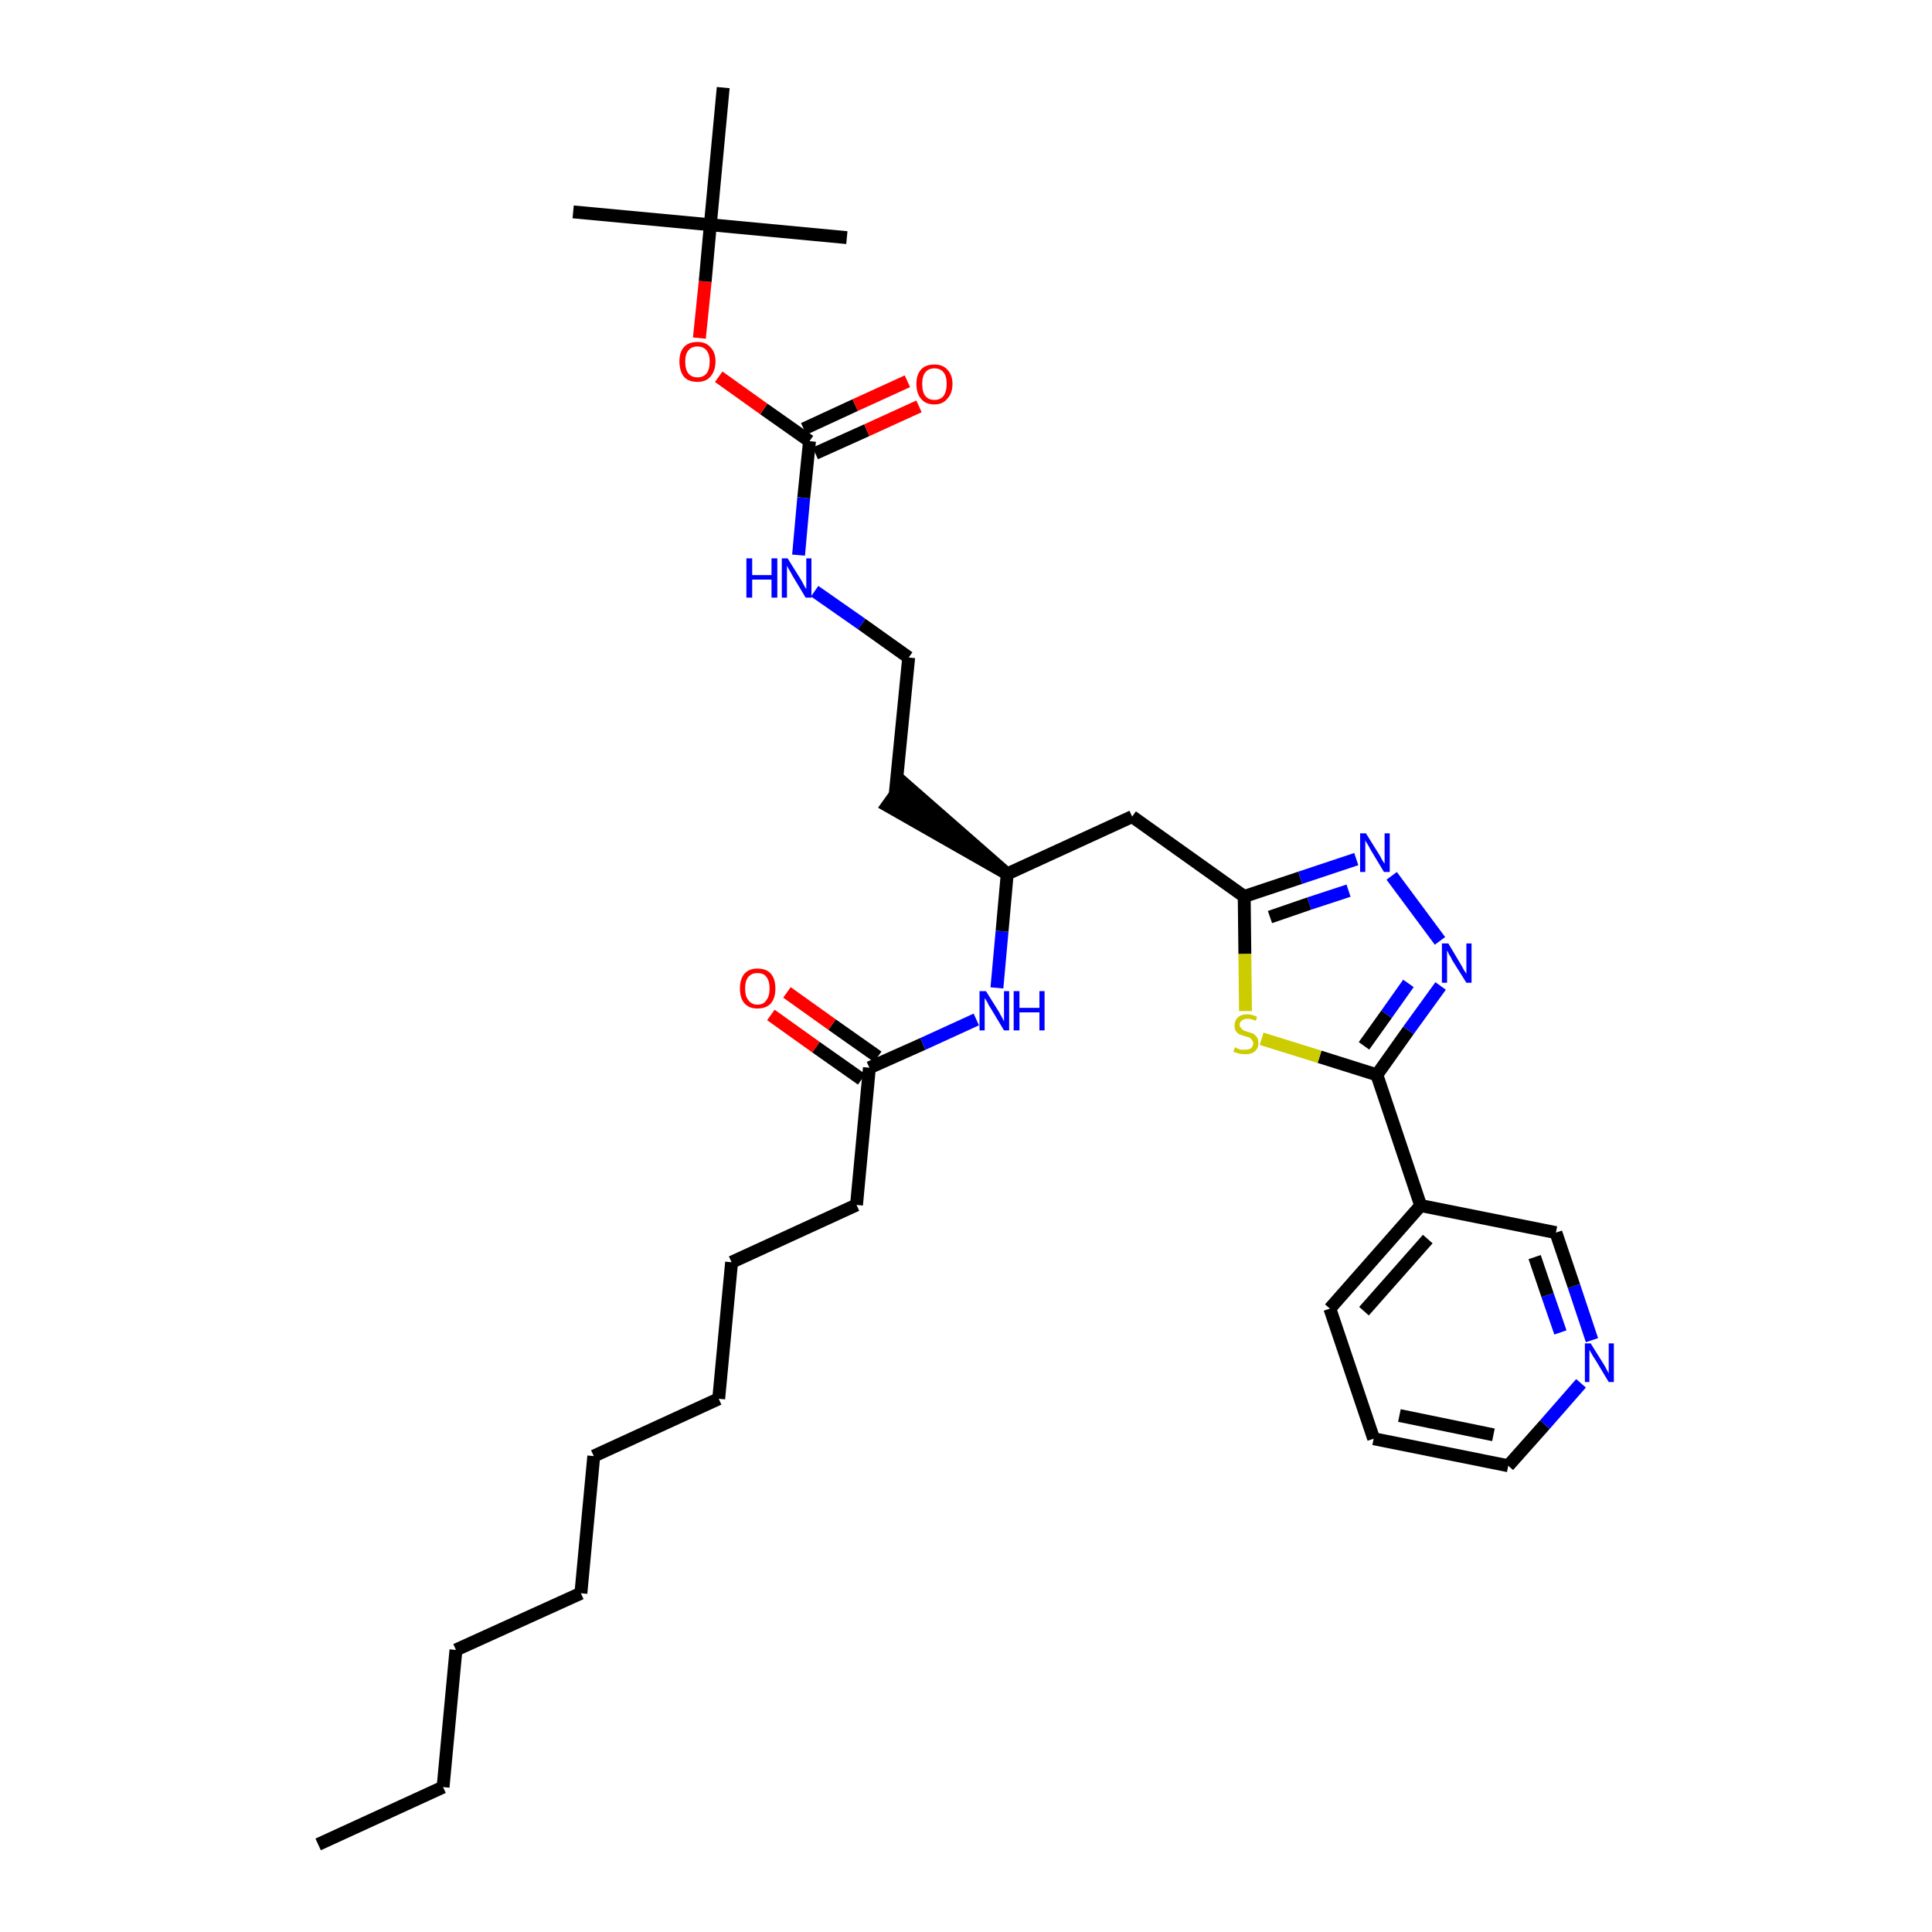<?xml version='1.0' encoding='iso-8859-1'?>
<svg version='1.1' baseProfile='full'
              xmlns='http://www.w3.org/2000/svg'
                      xmlns:rdkit='http://www.rdkit.org/xml'
                      xmlns:xlink='http://www.w3.org/1999/xlink'
                  xml:space='preserve'
width='300px' height='300px' viewBox='0 0 300 300'>
<!-- END OF HEADER -->
<path class='bond-0 atom-0 atom-1' d='M 49.4,286.4 L 68.8,277.5' style='fill:none;fill-rule:evenodd;stroke:#000000;stroke-width:2.0px;stroke-linecap:butt;stroke-linejoin:miter;stroke-opacity:1' />
<path class='bond-1 atom-1 atom-2' d='M 68.8,277.5 L 70.8,256.2' style='fill:none;fill-rule:evenodd;stroke:#000000;stroke-width:2.0px;stroke-linecap:butt;stroke-linejoin:miter;stroke-opacity:1' />
<path class='bond-2 atom-2 atom-3' d='M 70.8,256.2 L 90.2,247.4' style='fill:none;fill-rule:evenodd;stroke:#000000;stroke-width:2.0px;stroke-linecap:butt;stroke-linejoin:miter;stroke-opacity:1' />
<path class='bond-3 atom-3 atom-4' d='M 90.2,247.4 L 92.2,226.1' style='fill:none;fill-rule:evenodd;stroke:#000000;stroke-width:2.0px;stroke-linecap:butt;stroke-linejoin:miter;stroke-opacity:1' />
<path class='bond-4 atom-4 atom-5' d='M 92.2,226.1 L 111.6,217.2' style='fill:none;fill-rule:evenodd;stroke:#000000;stroke-width:2.0px;stroke-linecap:butt;stroke-linejoin:miter;stroke-opacity:1' />
<path class='bond-5 atom-5 atom-6' d='M 111.6,217.2 L 113.6,196.0' style='fill:none;fill-rule:evenodd;stroke:#000000;stroke-width:2.0px;stroke-linecap:butt;stroke-linejoin:miter;stroke-opacity:1' />
<path class='bond-6 atom-6 atom-7' d='M 113.6,196.0 L 133.0,187.1' style='fill:none;fill-rule:evenodd;stroke:#000000;stroke-width:2.0px;stroke-linecap:butt;stroke-linejoin:miter;stroke-opacity:1' />
<path class='bond-7 atom-7 atom-8' d='M 133.0,187.1 L 135.0,165.8' style='fill:none;fill-rule:evenodd;stroke:#000000;stroke-width:2.0px;stroke-linecap:butt;stroke-linejoin:miter;stroke-opacity:1' />
<path class='bond-8 atom-8 atom-9' d='M 136.3,164.1 L 129.2,159.1' style='fill:none;fill-rule:evenodd;stroke:#000000;stroke-width:2.0px;stroke-linecap:butt;stroke-linejoin:miter;stroke-opacity:1' />
<path class='bond-8 atom-8 atom-9' d='M 129.2,159.1 L 122.2,154.1' style='fill:none;fill-rule:evenodd;stroke:#FF0000;stroke-width:2.0px;stroke-linecap:butt;stroke-linejoin:miter;stroke-opacity:1' />
<path class='bond-8 atom-8 atom-9' d='M 133.8,167.6 L 126.7,162.6' style='fill:none;fill-rule:evenodd;stroke:#000000;stroke-width:2.0px;stroke-linecap:butt;stroke-linejoin:miter;stroke-opacity:1' />
<path class='bond-8 atom-8 atom-9' d='M 126.7,162.6 L 119.7,157.6' style='fill:none;fill-rule:evenodd;stroke:#FF0000;stroke-width:2.0px;stroke-linecap:butt;stroke-linejoin:miter;stroke-opacity:1' />
<path class='bond-9 atom-8 atom-10' d='M 135.0,165.8 L 143.3,162.1' style='fill:none;fill-rule:evenodd;stroke:#000000;stroke-width:2.0px;stroke-linecap:butt;stroke-linejoin:miter;stroke-opacity:1' />
<path class='bond-9 atom-8 atom-10' d='M 143.3,162.1 L 151.6,158.3' style='fill:none;fill-rule:evenodd;stroke:#0000FF;stroke-width:2.0px;stroke-linecap:butt;stroke-linejoin:miter;stroke-opacity:1' />
<path class='bond-10 atom-10 atom-11' d='M 154.8,153.4 L 155.6,144.6' style='fill:none;fill-rule:evenodd;stroke:#0000FF;stroke-width:2.0px;stroke-linecap:butt;stroke-linejoin:miter;stroke-opacity:1' />
<path class='bond-10 atom-10 atom-11' d='M 155.6,144.6 L 156.4,135.7' style='fill:none;fill-rule:evenodd;stroke:#000000;stroke-width:2.0px;stroke-linecap:butt;stroke-linejoin:miter;stroke-opacity:1' />
<path class='bond-11 atom-11 atom-12' d='M 156.4,135.7 L 140.3,121.6 L 137.8,125.1 Z' style='fill:#000000;fill-rule:evenodd;fill-opacity:1;stroke:#000000;stroke-width:2.0px;stroke-linecap:butt;stroke-linejoin:miter;stroke-opacity:1;' />
<path class='bond-21 atom-11 atom-22' d='M 156.4,135.7 L 175.8,126.8' style='fill:none;fill-rule:evenodd;stroke:#000000;stroke-width:2.0px;stroke-linecap:butt;stroke-linejoin:miter;stroke-opacity:1' />
<path class='bond-12 atom-12 atom-13' d='M 139.0,123.4 L 141.1,102.1' style='fill:none;fill-rule:evenodd;stroke:#000000;stroke-width:2.0px;stroke-linecap:butt;stroke-linejoin:miter;stroke-opacity:1' />
<path class='bond-13 atom-13 atom-14' d='M 141.1,102.1 L 133.8,96.9' style='fill:none;fill-rule:evenodd;stroke:#000000;stroke-width:2.0px;stroke-linecap:butt;stroke-linejoin:miter;stroke-opacity:1' />
<path class='bond-13 atom-13 atom-14' d='M 133.8,96.9 L 126.5,91.8' style='fill:none;fill-rule:evenodd;stroke:#0000FF;stroke-width:2.0px;stroke-linecap:butt;stroke-linejoin:miter;stroke-opacity:1' />
<path class='bond-14 atom-14 atom-15' d='M 124.0,86.2 L 124.8,77.3' style='fill:none;fill-rule:evenodd;stroke:#0000FF;stroke-width:2.0px;stroke-linecap:butt;stroke-linejoin:miter;stroke-opacity:1' />
<path class='bond-14 atom-14 atom-15' d='M 124.8,77.3 L 125.7,68.5' style='fill:none;fill-rule:evenodd;stroke:#000000;stroke-width:2.0px;stroke-linecap:butt;stroke-linejoin:miter;stroke-opacity:1' />
<path class='bond-15 atom-15 atom-16' d='M 126.6,70.4 L 134.6,66.8' style='fill:none;fill-rule:evenodd;stroke:#000000;stroke-width:2.0px;stroke-linecap:butt;stroke-linejoin:miter;stroke-opacity:1' />
<path class='bond-15 atom-15 atom-16' d='M 134.6,66.8 L 142.7,63.1' style='fill:none;fill-rule:evenodd;stroke:#FF0000;stroke-width:2.0px;stroke-linecap:butt;stroke-linejoin:miter;stroke-opacity:1' />
<path class='bond-15 atom-15 atom-16' d='M 124.8,66.6 L 132.8,62.9' style='fill:none;fill-rule:evenodd;stroke:#000000;stroke-width:2.0px;stroke-linecap:butt;stroke-linejoin:miter;stroke-opacity:1' />
<path class='bond-15 atom-15 atom-16' d='M 132.8,62.9 L 140.9,59.2' style='fill:none;fill-rule:evenodd;stroke:#FF0000;stroke-width:2.0px;stroke-linecap:butt;stroke-linejoin:miter;stroke-opacity:1' />
<path class='bond-16 atom-15 atom-17' d='M 125.7,68.5 L 118.6,63.5' style='fill:none;fill-rule:evenodd;stroke:#000000;stroke-width:2.0px;stroke-linecap:butt;stroke-linejoin:miter;stroke-opacity:1' />
<path class='bond-16 atom-15 atom-17' d='M 118.6,63.5 L 111.6,58.5' style='fill:none;fill-rule:evenodd;stroke:#FF0000;stroke-width:2.0px;stroke-linecap:butt;stroke-linejoin:miter;stroke-opacity:1' />
<path class='bond-17 atom-17 atom-18' d='M 108.6,52.5 L 109.5,43.7' style='fill:none;fill-rule:evenodd;stroke:#FF0000;stroke-width:2.0px;stroke-linecap:butt;stroke-linejoin:miter;stroke-opacity:1' />
<path class='bond-17 atom-17 atom-18' d='M 109.5,43.7 L 110.3,34.9' style='fill:none;fill-rule:evenodd;stroke:#000000;stroke-width:2.0px;stroke-linecap:butt;stroke-linejoin:miter;stroke-opacity:1' />
<path class='bond-18 atom-18 atom-19' d='M 110.3,34.9 L 89.0,32.9' style='fill:none;fill-rule:evenodd;stroke:#000000;stroke-width:2.0px;stroke-linecap:butt;stroke-linejoin:miter;stroke-opacity:1' />
<path class='bond-19 atom-18 atom-20' d='M 110.3,34.9 L 131.5,36.9' style='fill:none;fill-rule:evenodd;stroke:#000000;stroke-width:2.0px;stroke-linecap:butt;stroke-linejoin:miter;stroke-opacity:1' />
<path class='bond-20 atom-18 atom-21' d='M 110.3,34.9 L 112.3,13.6' style='fill:none;fill-rule:evenodd;stroke:#000000;stroke-width:2.0px;stroke-linecap:butt;stroke-linejoin:miter;stroke-opacity:1' />
<path class='bond-22 atom-22 atom-23' d='M 175.8,126.8 L 193.2,139.2' style='fill:none;fill-rule:evenodd;stroke:#000000;stroke-width:2.0px;stroke-linecap:butt;stroke-linejoin:miter;stroke-opacity:1' />
<path class='bond-23 atom-23 atom-24' d='M 193.2,139.2 L 201.9,136.3' style='fill:none;fill-rule:evenodd;stroke:#000000;stroke-width:2.0px;stroke-linecap:butt;stroke-linejoin:miter;stroke-opacity:1' />
<path class='bond-23 atom-23 atom-24' d='M 201.9,136.3 L 210.6,133.4' style='fill:none;fill-rule:evenodd;stroke:#0000FF;stroke-width:2.0px;stroke-linecap:butt;stroke-linejoin:miter;stroke-opacity:1' />
<path class='bond-23 atom-23 atom-24' d='M 197.2,142.4 L 203.3,140.3' style='fill:none;fill-rule:evenodd;stroke:#000000;stroke-width:2.0px;stroke-linecap:butt;stroke-linejoin:miter;stroke-opacity:1' />
<path class='bond-23 atom-23 atom-24' d='M 203.3,140.3 L 209.4,138.3' style='fill:none;fill-rule:evenodd;stroke:#0000FF;stroke-width:2.0px;stroke-linecap:butt;stroke-linejoin:miter;stroke-opacity:1' />
<path class='bond-33 atom-33 atom-23' d='M 193.4,157.0 L 193.3,148.1' style='fill:none;fill-rule:evenodd;stroke:#CCCC00;stroke-width:2.0px;stroke-linecap:butt;stroke-linejoin:miter;stroke-opacity:1' />
<path class='bond-33 atom-33 atom-23' d='M 193.3,148.1 L 193.2,139.2' style='fill:none;fill-rule:evenodd;stroke:#000000;stroke-width:2.0px;stroke-linecap:butt;stroke-linejoin:miter;stroke-opacity:1' />
<path class='bond-24 atom-24 atom-25' d='M 216.1,136.0 L 223.6,146.1' style='fill:none;fill-rule:evenodd;stroke:#0000FF;stroke-width:2.0px;stroke-linecap:butt;stroke-linejoin:miter;stroke-opacity:1' />
<path class='bond-25 atom-25 atom-26' d='M 223.7,153.1 L 218.7,160.0' style='fill:none;fill-rule:evenodd;stroke:#0000FF;stroke-width:2.0px;stroke-linecap:butt;stroke-linejoin:miter;stroke-opacity:1' />
<path class='bond-25 atom-25 atom-26' d='M 218.7,160.0 L 213.8,166.9' style='fill:none;fill-rule:evenodd;stroke:#000000;stroke-width:2.0px;stroke-linecap:butt;stroke-linejoin:miter;stroke-opacity:1' />
<path class='bond-25 atom-25 atom-26' d='M 218.7,152.7 L 215.3,157.5' style='fill:none;fill-rule:evenodd;stroke:#0000FF;stroke-width:2.0px;stroke-linecap:butt;stroke-linejoin:miter;stroke-opacity:1' />
<path class='bond-25 atom-25 atom-26' d='M 215.3,157.5 L 211.8,162.4' style='fill:none;fill-rule:evenodd;stroke:#000000;stroke-width:2.0px;stroke-linecap:butt;stroke-linejoin:miter;stroke-opacity:1' />
<path class='bond-26 atom-26 atom-27' d='M 213.8,166.9 L 220.6,187.2' style='fill:none;fill-rule:evenodd;stroke:#000000;stroke-width:2.0px;stroke-linecap:butt;stroke-linejoin:miter;stroke-opacity:1' />
<path class='bond-32 atom-26 atom-33' d='M 213.8,166.9 L 204.9,164.1' style='fill:none;fill-rule:evenodd;stroke:#000000;stroke-width:2.0px;stroke-linecap:butt;stroke-linejoin:miter;stroke-opacity:1' />
<path class='bond-32 atom-26 atom-33' d='M 204.9,164.1 L 195.9,161.3' style='fill:none;fill-rule:evenodd;stroke:#CCCC00;stroke-width:2.0px;stroke-linecap:butt;stroke-linejoin:miter;stroke-opacity:1' />
<path class='bond-27 atom-27 atom-28' d='M 220.6,187.2 L 206.5,203.2' style='fill:none;fill-rule:evenodd;stroke:#000000;stroke-width:2.0px;stroke-linecap:butt;stroke-linejoin:miter;stroke-opacity:1' />
<path class='bond-27 atom-27 atom-28' d='M 221.7,192.4 L 211.8,203.6' style='fill:none;fill-rule:evenodd;stroke:#000000;stroke-width:2.0px;stroke-linecap:butt;stroke-linejoin:miter;stroke-opacity:1' />
<path class='bond-34 atom-32 atom-27' d='M 241.6,191.4 L 220.6,187.2' style='fill:none;fill-rule:evenodd;stroke:#000000;stroke-width:2.0px;stroke-linecap:butt;stroke-linejoin:miter;stroke-opacity:1' />
<path class='bond-28 atom-28 atom-29' d='M 206.5,203.2 L 213.3,223.4' style='fill:none;fill-rule:evenodd;stroke:#000000;stroke-width:2.0px;stroke-linecap:butt;stroke-linejoin:miter;stroke-opacity:1' />
<path class='bond-29 atom-29 atom-30' d='M 213.3,223.4 L 234.2,227.6' style='fill:none;fill-rule:evenodd;stroke:#000000;stroke-width:2.0px;stroke-linecap:butt;stroke-linejoin:miter;stroke-opacity:1' />
<path class='bond-29 atom-29 atom-30' d='M 217.3,219.8 L 231.9,222.8' style='fill:none;fill-rule:evenodd;stroke:#000000;stroke-width:2.0px;stroke-linecap:butt;stroke-linejoin:miter;stroke-opacity:1' />
<path class='bond-30 atom-30 atom-31' d='M 234.2,227.6 L 239.9,221.2' style='fill:none;fill-rule:evenodd;stroke:#000000;stroke-width:2.0px;stroke-linecap:butt;stroke-linejoin:miter;stroke-opacity:1' />
<path class='bond-30 atom-30 atom-31' d='M 239.9,221.2 L 245.5,214.8' style='fill:none;fill-rule:evenodd;stroke:#0000FF;stroke-width:2.0px;stroke-linecap:butt;stroke-linejoin:miter;stroke-opacity:1' />
<path class='bond-31 atom-31 atom-32' d='M 247.2,208.1 L 244.4,199.7' style='fill:none;fill-rule:evenodd;stroke:#0000FF;stroke-width:2.0px;stroke-linecap:butt;stroke-linejoin:miter;stroke-opacity:1' />
<path class='bond-31 atom-31 atom-32' d='M 244.4,199.7 L 241.6,191.4' style='fill:none;fill-rule:evenodd;stroke:#000000;stroke-width:2.0px;stroke-linecap:butt;stroke-linejoin:miter;stroke-opacity:1' />
<path class='bond-31 atom-31 atom-32' d='M 242.3,206.9 L 240.3,201.1' style='fill:none;fill-rule:evenodd;stroke:#0000FF;stroke-width:2.0px;stroke-linecap:butt;stroke-linejoin:miter;stroke-opacity:1' />
<path class='bond-31 atom-31 atom-32' d='M 240.3,201.1 L 238.3,195.2' style='fill:none;fill-rule:evenodd;stroke:#000000;stroke-width:2.0px;stroke-linecap:butt;stroke-linejoin:miter;stroke-opacity:1' />
<path  class='atom-9' d='M 114.9 153.5
Q 114.9 152.0, 115.6 151.2
Q 116.3 150.4, 117.6 150.4
Q 119.0 150.4, 119.7 151.2
Q 120.4 152.0, 120.4 153.5
Q 120.4 155.0, 119.7 155.8
Q 119.0 156.6, 117.6 156.6
Q 116.3 156.6, 115.6 155.8
Q 114.9 155.0, 114.9 153.5
M 117.6 156.0
Q 118.6 156.0, 119.0 155.3
Q 119.5 154.7, 119.5 153.5
Q 119.5 152.3, 119.0 151.7
Q 118.6 151.1, 117.6 151.1
Q 116.7 151.1, 116.2 151.7
Q 115.7 152.3, 115.7 153.5
Q 115.7 154.7, 116.2 155.3
Q 116.7 156.0, 117.6 156.0
' fill='#FF0000'/>
<path  class='atom-10' d='M 153.1 153.9
L 155.1 157.1
Q 155.3 157.5, 155.6 158.0
Q 155.9 158.6, 155.9 158.6
L 155.9 153.9
L 156.7 153.9
L 156.7 160.0
L 155.9 160.0
L 153.8 156.5
Q 153.5 156.1, 153.3 155.6
Q 153.0 155.1, 152.9 155.0
L 152.9 160.0
L 152.1 160.0
L 152.1 153.9
L 153.1 153.9
' fill='#0000FF'/>
<path  class='atom-10' d='M 157.4 153.9
L 158.3 153.9
L 158.3 156.5
L 161.4 156.5
L 161.4 153.9
L 162.2 153.9
L 162.2 160.0
L 161.4 160.0
L 161.4 157.2
L 158.3 157.2
L 158.3 160.0
L 157.4 160.0
L 157.4 153.9
' fill='#0000FF'/>
<path  class='atom-14' d='M 115.9 86.7
L 116.8 86.7
L 116.8 89.3
L 119.8 89.3
L 119.8 86.7
L 120.7 86.7
L 120.7 92.8
L 119.8 92.8
L 119.8 90.0
L 116.8 90.0
L 116.8 92.8
L 115.9 92.8
L 115.9 86.7
' fill='#0000FF'/>
<path  class='atom-14' d='M 122.3 86.7
L 124.3 89.9
Q 124.5 90.2, 124.8 90.8
Q 125.1 91.4, 125.2 91.4
L 125.2 86.7
L 126.0 86.7
L 126.0 92.8
L 125.1 92.8
L 123.0 89.3
Q 122.8 88.9, 122.5 88.4
Q 122.2 87.9, 122.2 87.8
L 122.2 92.8
L 121.4 92.8
L 121.4 86.7
L 122.3 86.7
' fill='#0000FF'/>
<path  class='atom-16' d='M 142.3 59.6
Q 142.3 58.2, 143.0 57.4
Q 143.7 56.6, 145.1 56.6
Q 146.4 56.6, 147.1 57.4
Q 147.9 58.2, 147.9 59.6
Q 147.9 61.1, 147.1 61.9
Q 146.4 62.8, 145.1 62.8
Q 143.7 62.8, 143.0 61.9
Q 142.3 61.1, 142.3 59.6
M 145.1 62.1
Q 146.0 62.1, 146.5 61.5
Q 147.0 60.8, 147.0 59.6
Q 147.0 58.4, 146.5 57.8
Q 146.0 57.2, 145.1 57.2
Q 144.2 57.2, 143.7 57.8
Q 143.2 58.4, 143.2 59.6
Q 143.2 60.9, 143.7 61.5
Q 144.2 62.1, 145.1 62.1
' fill='#FF0000'/>
<path  class='atom-17' d='M 105.5 56.1
Q 105.5 54.7, 106.2 53.9
Q 106.9 53.1, 108.3 53.1
Q 109.6 53.1, 110.3 53.9
Q 111.1 54.7, 111.1 56.1
Q 111.1 57.6, 110.3 58.5
Q 109.6 59.3, 108.3 59.3
Q 106.9 59.3, 106.2 58.5
Q 105.5 57.6, 105.5 56.1
M 108.3 58.6
Q 109.2 58.6, 109.7 58.0
Q 110.2 57.4, 110.2 56.1
Q 110.2 55.0, 109.7 54.4
Q 109.2 53.8, 108.3 53.8
Q 107.4 53.8, 106.9 54.4
Q 106.4 55.0, 106.4 56.1
Q 106.4 57.4, 106.9 58.0
Q 107.4 58.6, 108.3 58.6
' fill='#FF0000'/>
<path  class='atom-24' d='M 212.1 129.4
L 214.1 132.6
Q 214.3 132.9, 214.6 133.5
Q 214.9 134.0, 215.0 134.1
L 215.0 129.4
L 215.8 129.4
L 215.8 135.4
L 214.9 135.4
L 212.8 131.9
Q 212.6 131.5, 212.3 131.0
Q 212.0 130.6, 212.0 130.4
L 212.0 135.4
L 211.2 135.4
L 211.2 129.4
L 212.1 129.4
' fill='#0000FF'/>
<path  class='atom-25' d='M 224.9 146.5
L 226.8 149.7
Q 227.0 150.0, 227.3 150.6
Q 227.7 151.2, 227.7 151.2
L 227.7 146.5
L 228.5 146.5
L 228.5 152.6
L 227.7 152.6
L 225.5 149.1
Q 225.3 148.6, 225.0 148.2
Q 224.8 147.7, 224.7 147.6
L 224.7 152.6
L 223.9 152.6
L 223.9 146.5
L 224.9 146.5
' fill='#0000FF'/>
<path  class='atom-31' d='M 247.0 208.6
L 249.0 211.8
Q 249.2 212.1, 249.5 212.7
Q 249.8 213.2, 249.8 213.3
L 249.8 208.6
L 250.6 208.6
L 250.6 214.6
L 249.8 214.6
L 247.7 211.1
Q 247.4 210.7, 247.2 210.3
Q 246.9 209.8, 246.8 209.6
L 246.8 214.6
L 246.1 214.6
L 246.1 208.6
L 247.0 208.6
' fill='#0000FF'/>
<path  class='atom-33' d='M 191.8 162.6
Q 191.8 162.6, 192.1 162.8
Q 192.4 162.9, 192.7 163.0
Q 193.0 163.0, 193.3 163.0
Q 193.9 163.0, 194.2 162.8
Q 194.6 162.5, 194.6 162.0
Q 194.6 161.7, 194.4 161.5
Q 194.2 161.2, 194.0 161.1
Q 193.7 161.0, 193.3 160.9
Q 192.7 160.7, 192.4 160.6
Q 192.1 160.4, 191.9 160.1
Q 191.7 159.8, 191.7 159.2
Q 191.7 158.5, 192.2 158.0
Q 192.7 157.5, 193.7 157.5
Q 194.4 157.5, 195.2 157.9
L 195.0 158.5
Q 194.3 158.2, 193.7 158.2
Q 193.1 158.2, 192.8 158.5
Q 192.5 158.7, 192.5 159.1
Q 192.5 159.5, 192.7 159.6
Q 192.8 159.8, 193.1 160.0
Q 193.3 160.1, 193.7 160.2
Q 194.3 160.4, 194.6 160.5
Q 194.9 160.7, 195.2 161.1
Q 195.4 161.4, 195.4 162.0
Q 195.4 162.8, 194.8 163.3
Q 194.3 163.7, 193.4 163.7
Q 192.8 163.7, 192.4 163.6
Q 192.0 163.5, 191.5 163.3
L 191.8 162.6
' fill='#CCCC00'/>
</svg>
